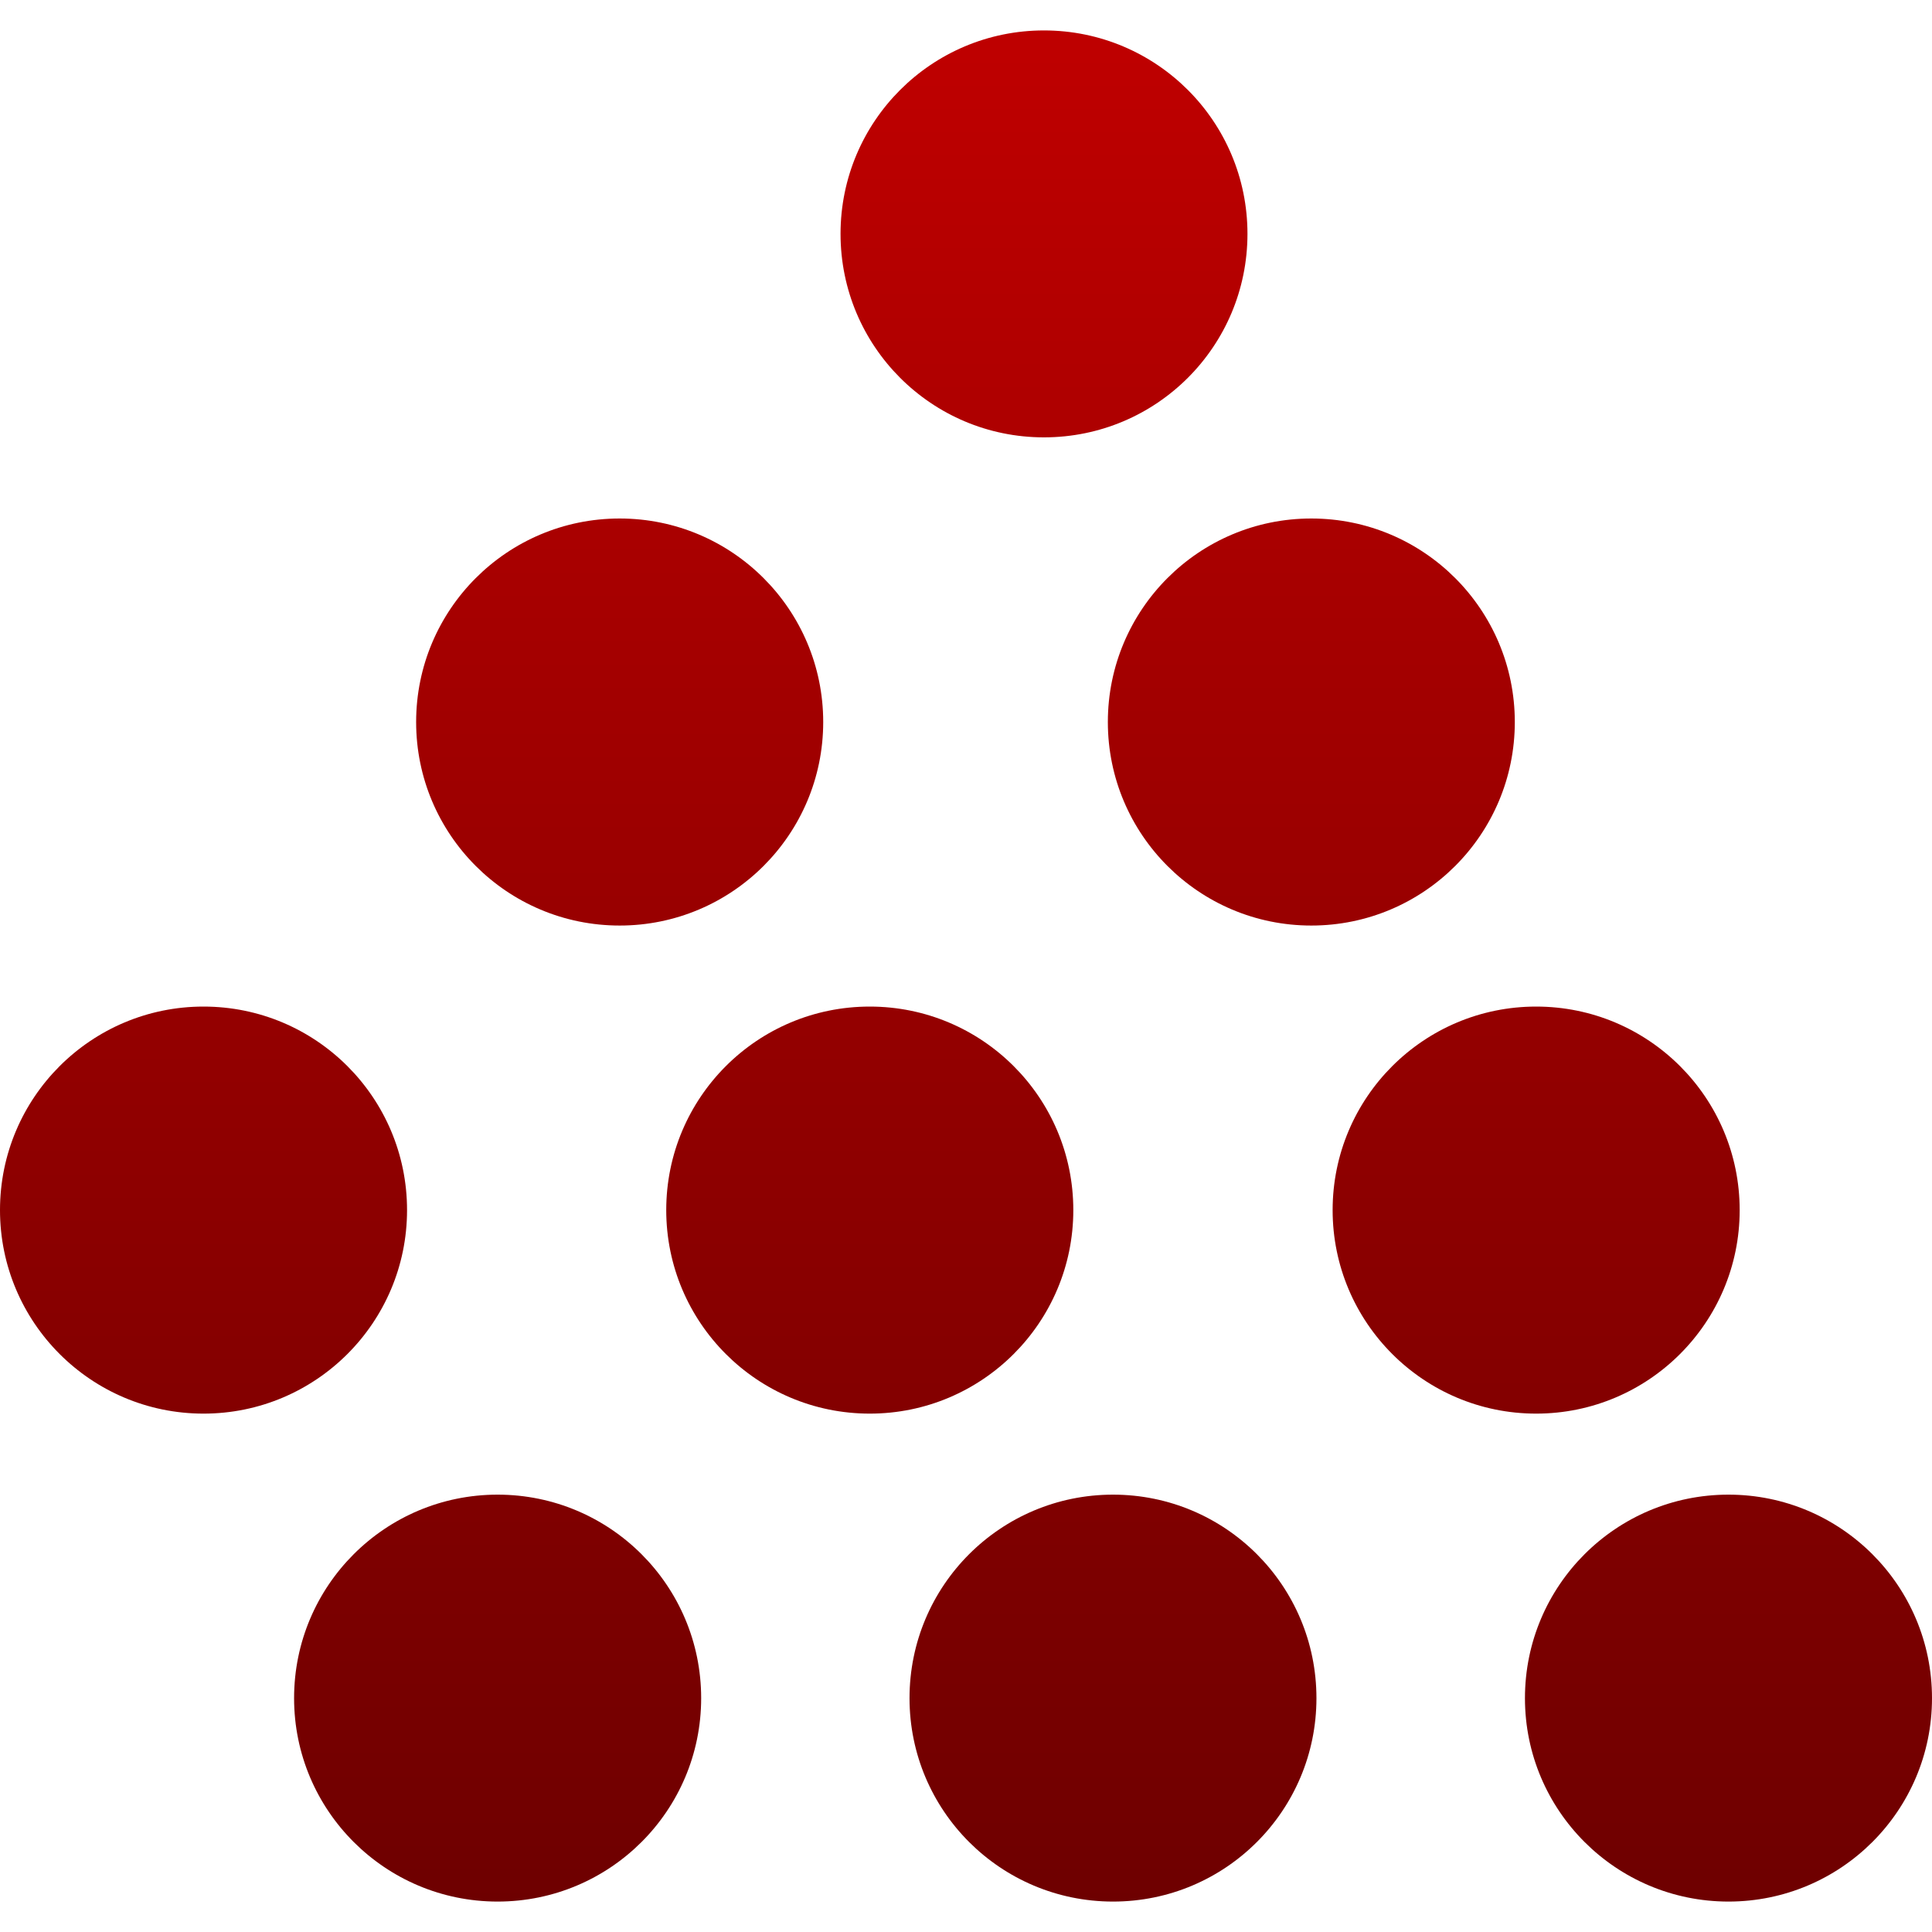<svg xmlns="http://www.w3.org/2000/svg" xmlns:xlink="http://www.w3.org/1999/xlink" width="64" height="64" viewBox="0 0 64 64" version="1.1">
<defs>
<linearGradient id="linear0" gradientUnits="userSpaceOnUse" x1="0" y1="0" x2="0" y2="1" gradientTransform="matrix(64,0,0,61.984,0,1.008)">
<stop offset="0" style="stop-color:#bf0000;stop-opacity:1;"/>
<stop offset="1" style="stop-color:#6e0000;stop-opacity:1;"/>
</linearGradient>
</defs>
<g id="surface1">
<path style=" stroke:none;fill-rule:evenodd;fill:url(#linear0);" d="M 41.324 7.746 C 41.324 11.473 38.309 14.488 34.582 14.488 C 30.859 14.488 27.844 11.473 27.844 7.746 C 27.844 4.023 30.859 1.008 34.582 1.008 C 38.309 1.008 41.324 4.023 41.324 7.746 Z M 27.27 23.918 C 27.27 27.641 24.25 30.66 20.527 30.66 C 16.801 30.66 13.785 27.641 13.785 23.918 C 13.785 20.195 16.801 17.176 20.527 17.176 C 24.25 17.176 27.27 20.195 27.27 23.918 Z M 13.484 40.086 C 13.484 43.809 10.465 46.828 6.742 46.828 C 3.02 46.828 0 43.809 0 40.086 C 0 36.359 3.02 33.344 6.742 33.344 C 10.465 33.344 13.484 36.359 13.484 40.086 Z M 35.555 40.086 C 35.555 43.809 32.535 46.828 28.812 46.828 C 25.086 46.828 22.07 43.809 22.07 40.086 C 22.07 36.359 25.086 33.344 28.812 33.344 C 32.535 33.344 35.555 36.359 35.555 40.086 Z M 50.18 23.918 C 50.18 27.641 47.164 30.66 43.438 30.66 C 39.715 30.66 36.699 27.641 36.699 23.918 C 36.699 20.195 39.715 17.176 43.438 17.176 C 47.164 17.176 50.18 20.195 50.18 23.918 Z M 57.629 40.086 C 57.629 43.809 54.609 46.828 50.887 46.828 C 47.164 46.828 44.145 43.809 44.145 40.086 C 44.145 36.359 47.164 33.344 50.887 33.344 C 54.609 33.344 57.629 36.359 57.629 40.086 Z M 64 56.254 C 64 59.977 60.98 62.992 57.258 62.992 C 53.535 62.992 50.516 59.977 50.516 56.254 C 50.516 52.527 53.535 49.512 57.258 49.512 C 60.98 49.512 64 52.527 64 56.254 Z M 43.609 56.254 C 43.609 59.977 40.594 62.992 36.871 62.992 C 33.145 62.992 30.129 59.977 30.129 56.254 C 30.129 52.527 33.145 49.512 36.871 49.512 C 40.594 49.512 43.609 52.527 43.609 56.254 Z M 23.227 56.254 C 23.227 59.977 20.207 62.992 16.484 62.992 C 12.762 62.992 9.742 59.977 9.742 56.254 C 9.742 52.527 12.762 49.512 16.484 49.512 C 20.207 49.512 23.227 52.527 23.227 56.254 Z M 23.227 56.254 "/>
</g>
</svg>
